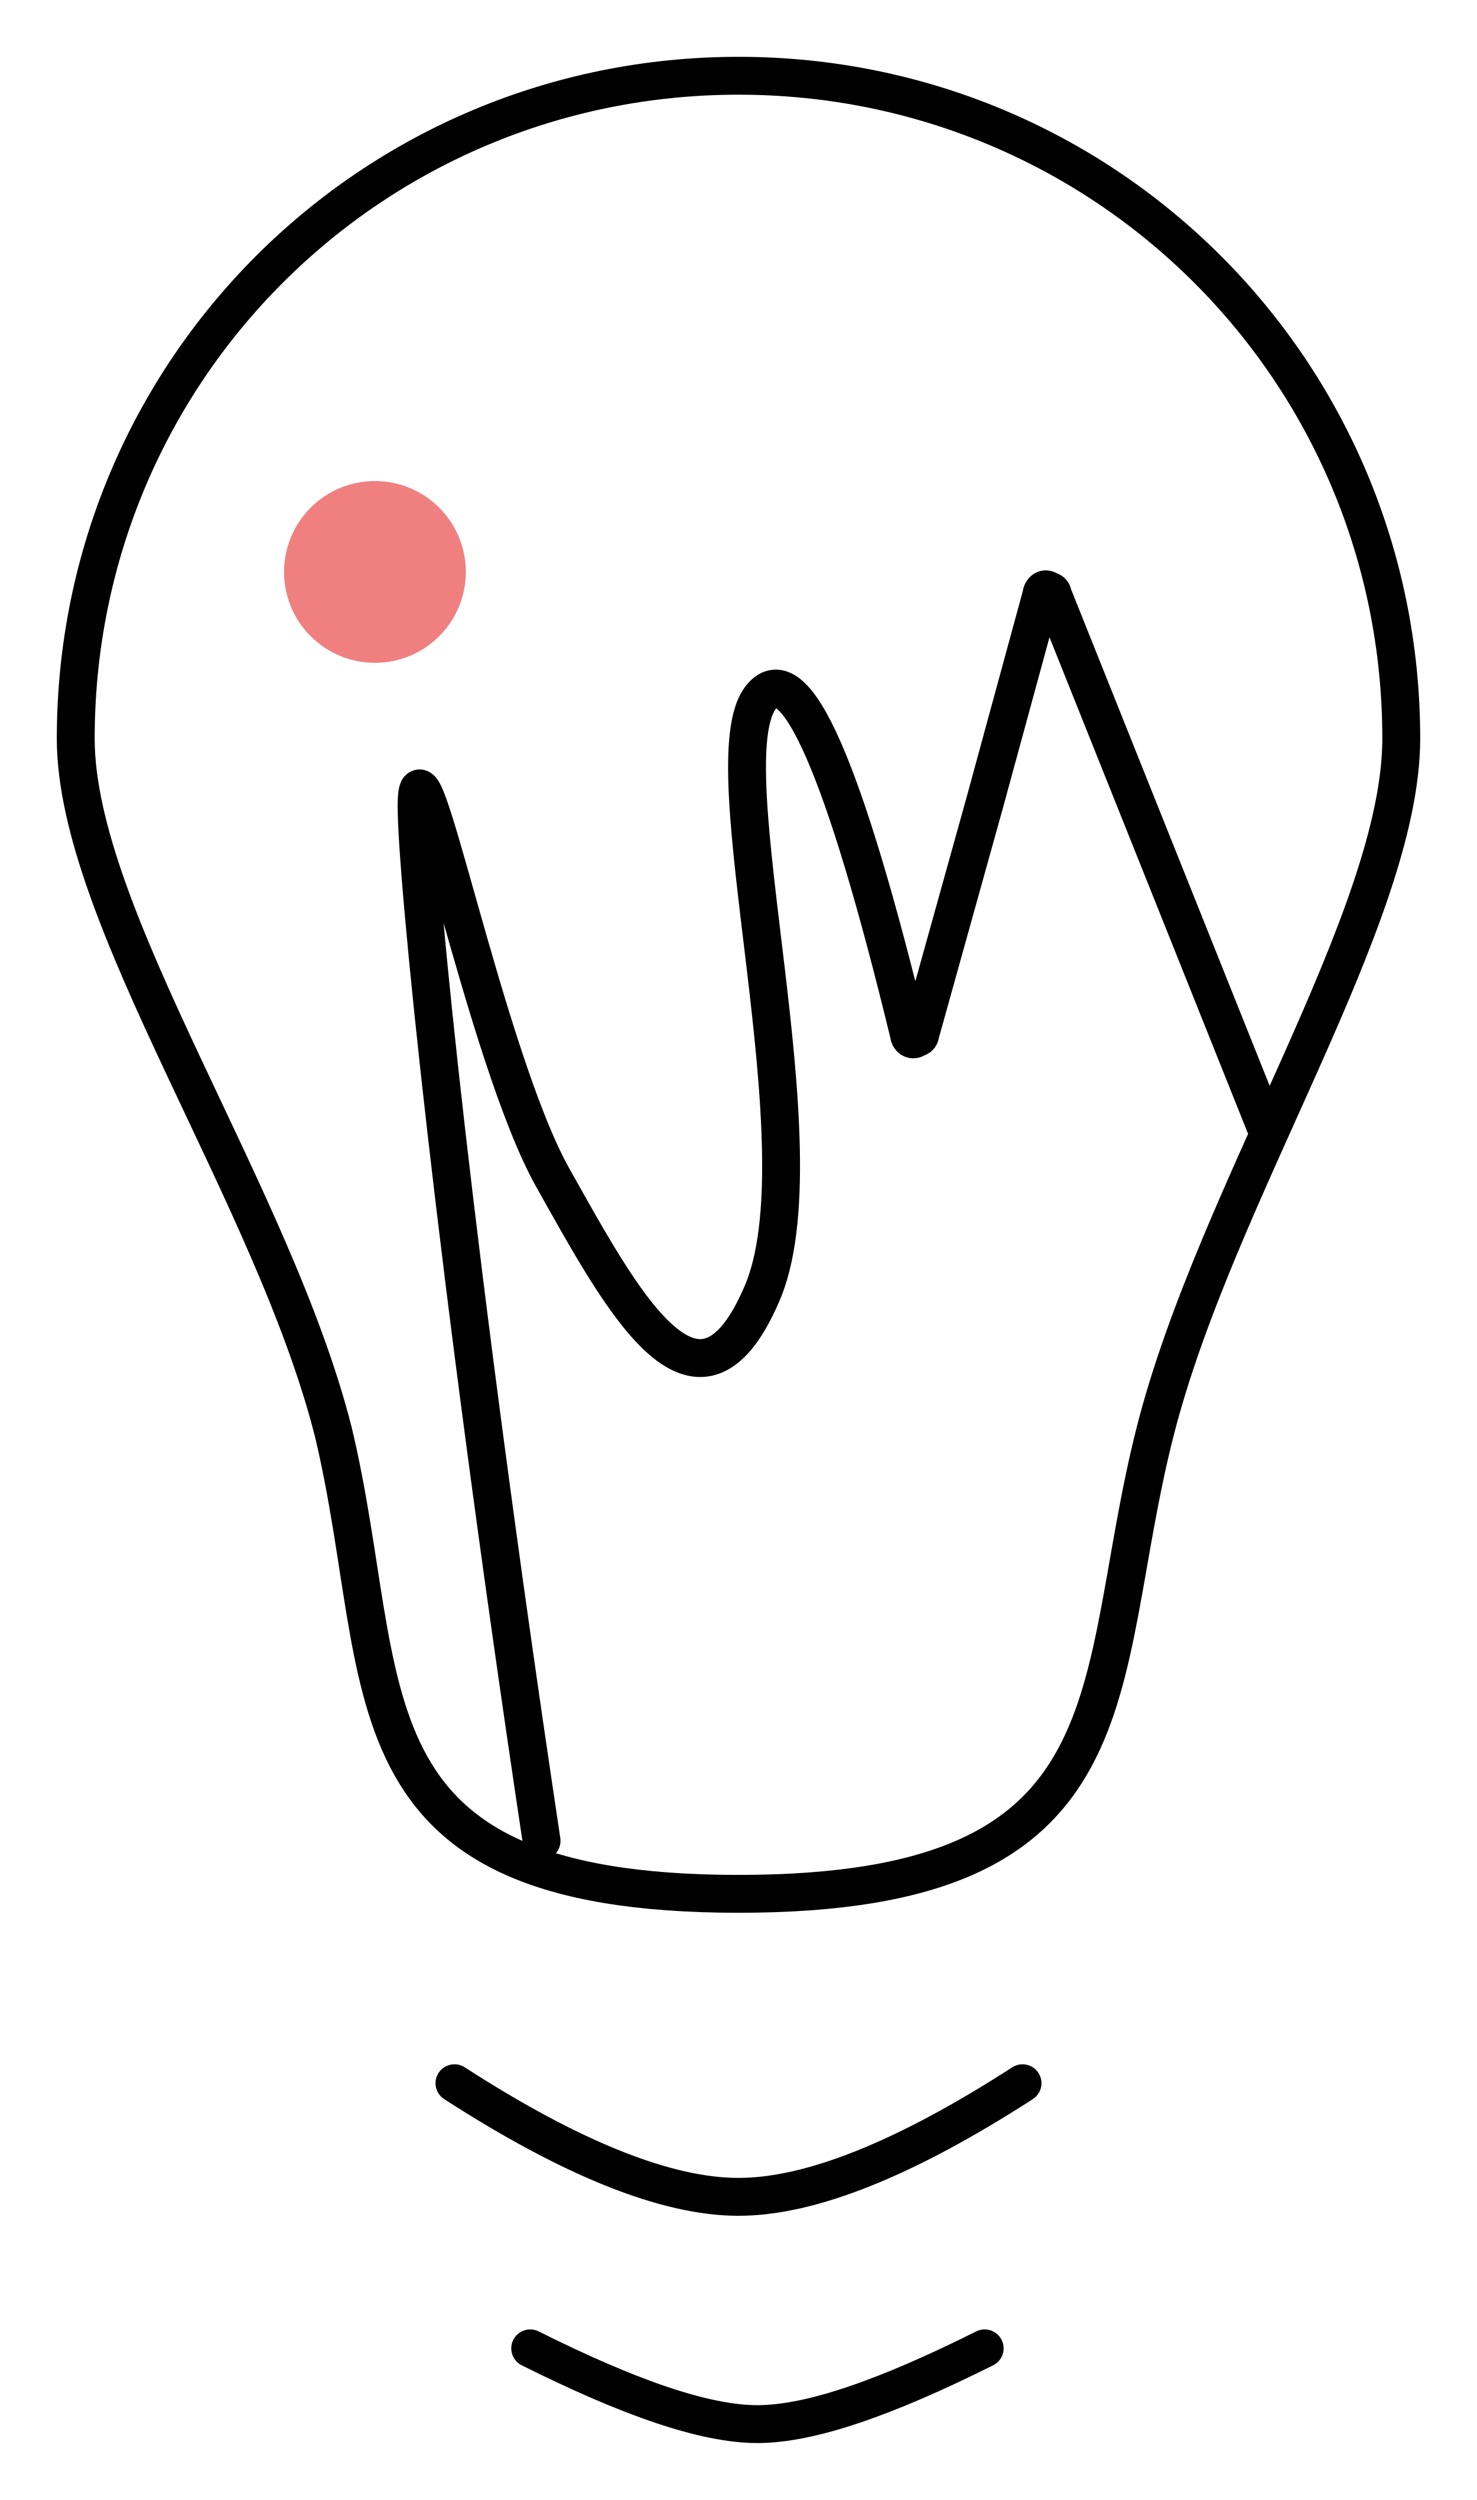 <?xml version="1.0" encoding="utf-8"?>
<!-- Generator: Adobe Illustrator 22.1.0, SVG Export Plug-In . SVG Version: 6.00 Build 0)  -->
<svg version="1.1" id="Layer_1" xmlns="http://www.w3.org/2000/svg" xmlns:xlink="http://www.w3.org/1999/xlink" x="0px" y="0px"
	 viewBox="0 0 39 66" style="enable-background:new 0 0 39 66;" xml:space="preserve">
<style type="text/css">
	.st0{fill:#F08080;stroke:#F08080;stroke-miterlimit:10;}
	.st1{fill:none;stroke:#000000;stroke-linecap:round;}
	.st2{fill:none;stroke:#000000;}
</style>
<title>Group 3</title>
<desc>Created with Sketch.</desc>
<g id="Page-1">
	<g id="Desktop-Copy-4" transform="translate(-29, -27)">
		<g id="Group-3" transform="translate(31, 29)">
			<circle id="Oval" class="st0" cx="7.9" cy="13.1" r="1.9"/>
			<g id="Group">
				<path id="Path-2" class="st1" d="M10,53c3.1,2,5.6,3,7.5,3s4.4-1,7.5-3"/>
				<path id="Path-3" class="st1" d="M12,60c2.6,1.3,4.6,2,6,2s3.4-0.7,6-2"/>
				<path id="Path-4_1_" class="st1" d="M12.3,46.6C10,31.3,9,21.1,9,19.3c0-2.7,1.8,6.6,3.6,9.8s3.8,7,5.5,3.1
					c1.7-3.8-1.4-14.1,0-15.8c0.9-1.1,2.2,1.9,3.9,8.9l0,0c0,0.1,0.1,0.2,0.2,0.1c0.1,0,0.1-0.1,0.1-0.1l1.7-6.1l1.5-5.5
					c0-0.1,0.1-0.2,0.2-0.1c0.1,0,0.1,0.1,0.1,0.1l5.6,14"/>
				<path id="Oval-3" class="st2" d="M17.5,48c10.7,0,9.3-5.5,11-12.2c1.6-6.3,6.5-13.6,6.5-18.3C35,7.8,27.2,0,17.5,0S0,7.8,0,17.5
					c0,4.7,5.2,12,6.8,18.3C8.4,42.5,6.8,48,17.5,48z"/>
			</g>
		</g>
	</g>
</g>
</svg>
